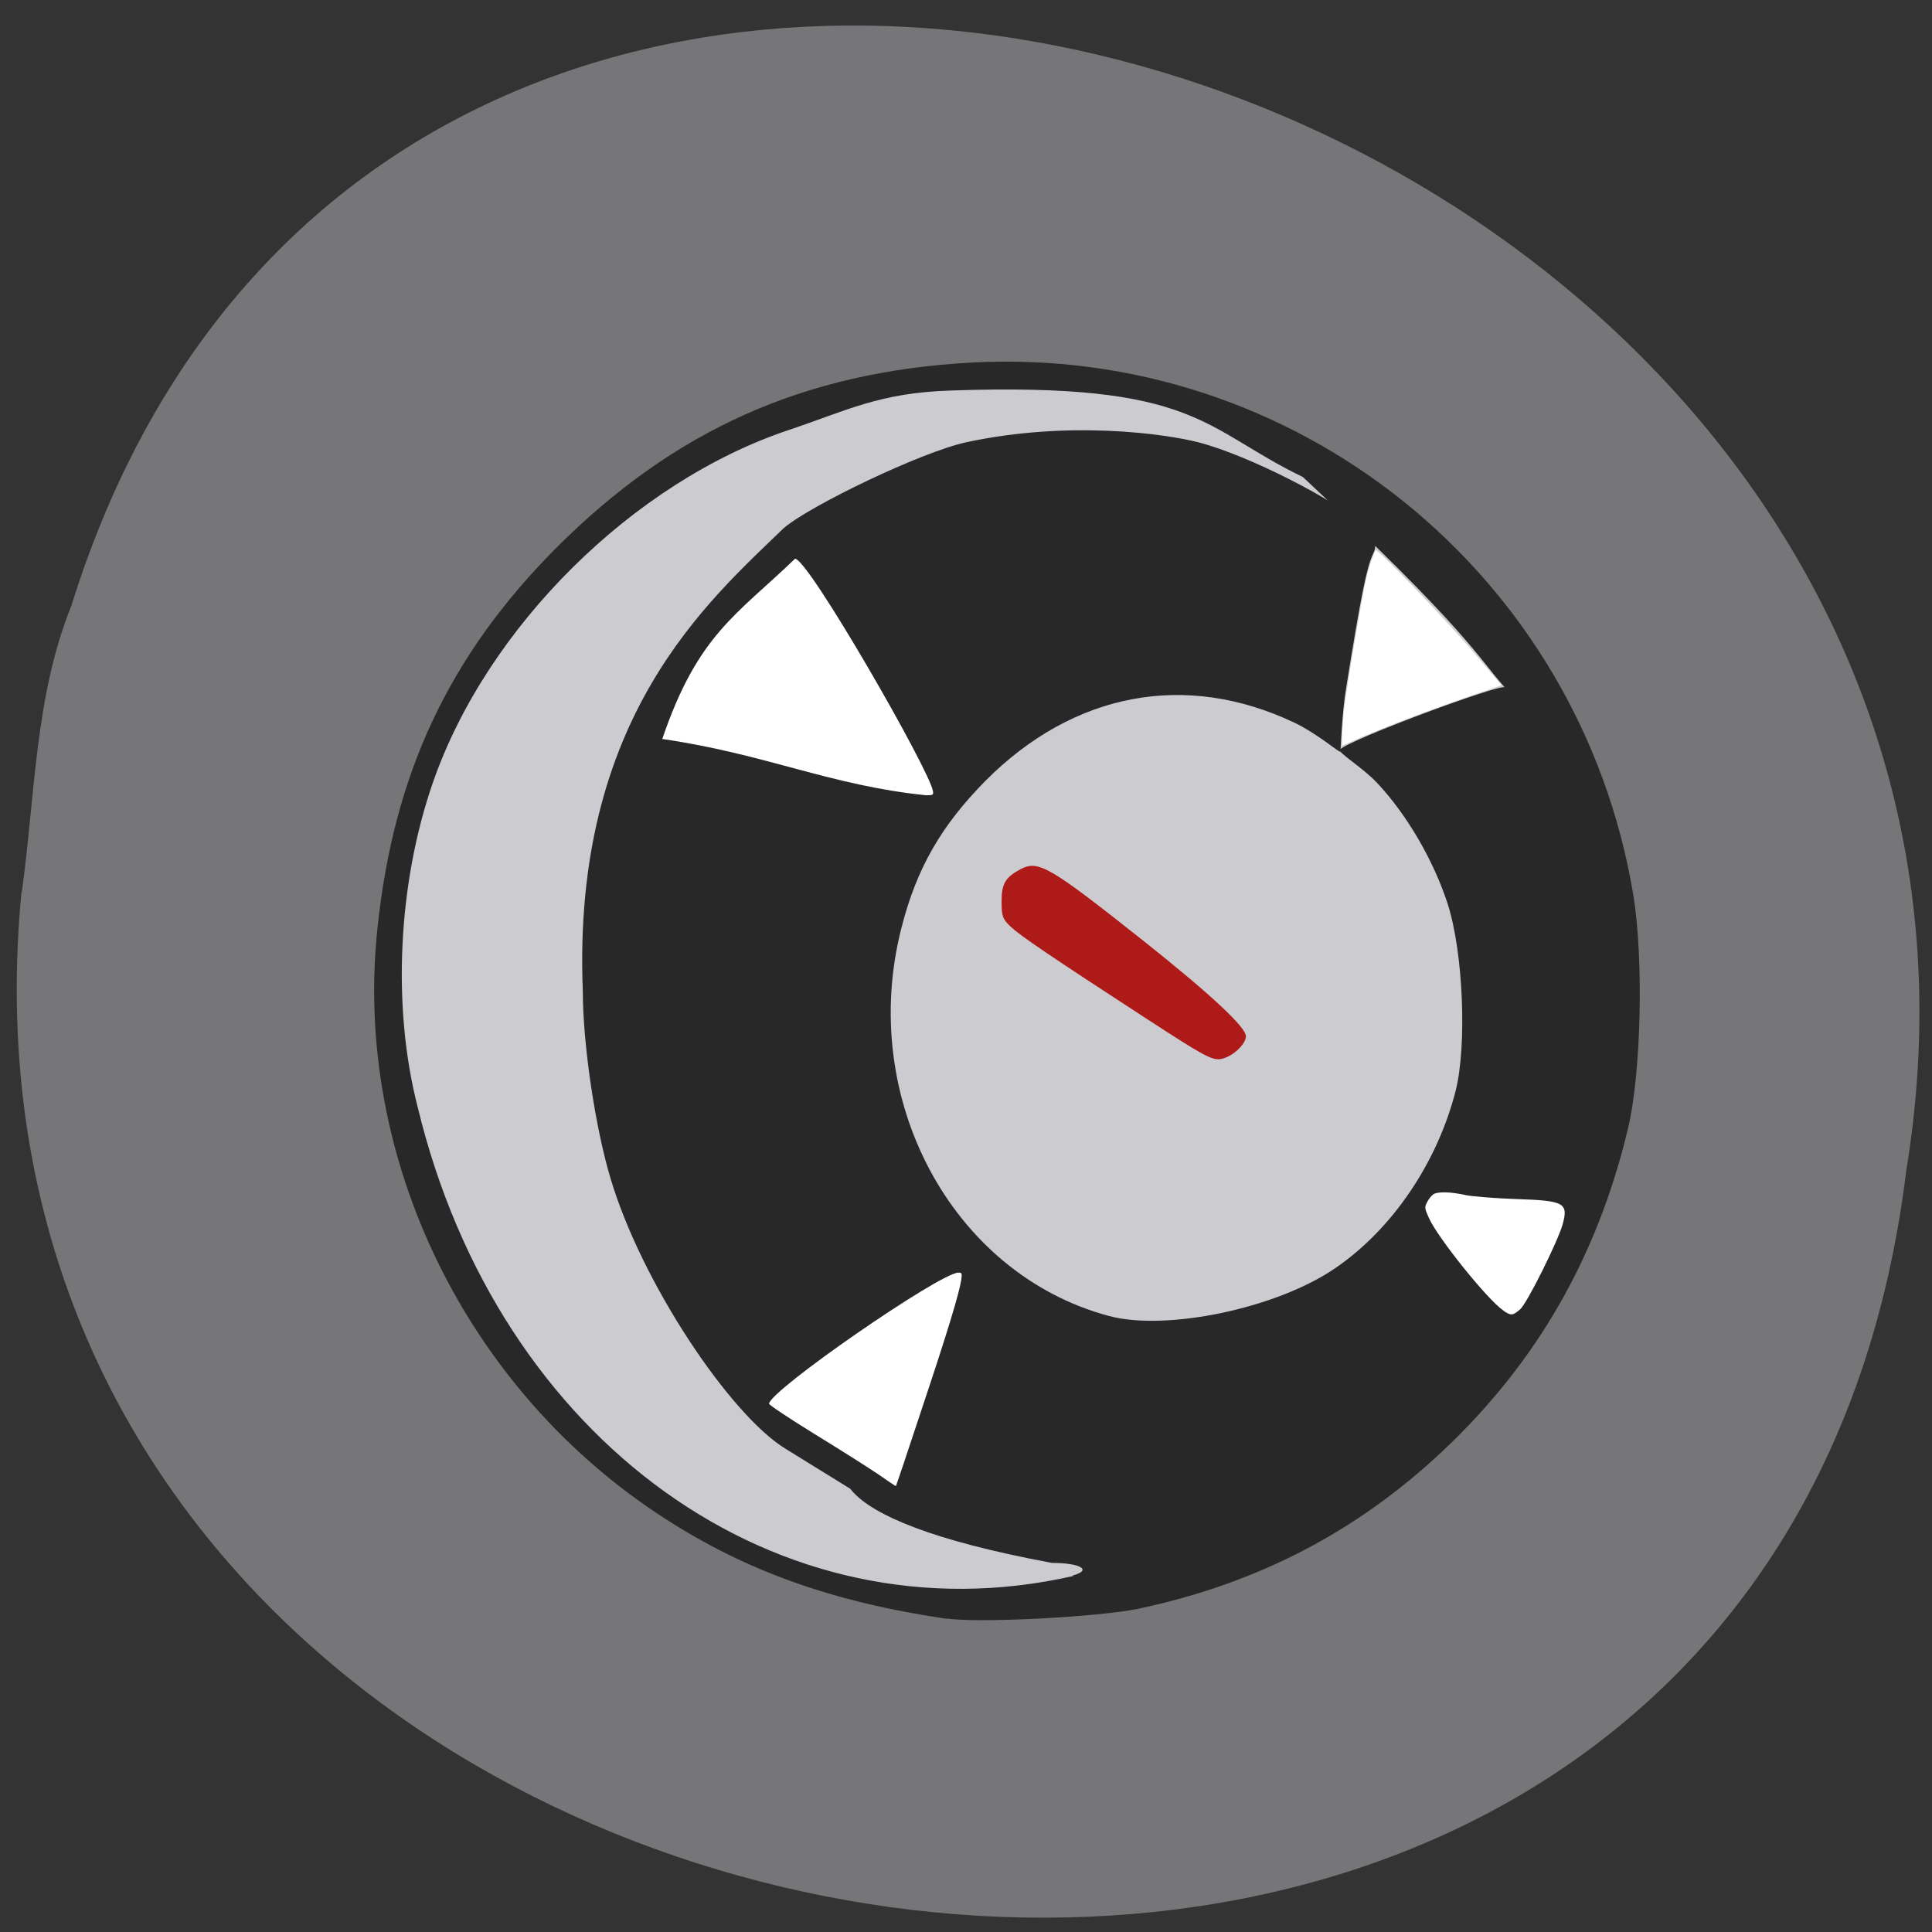 <svg xmlns="http://www.w3.org/2000/svg" viewBox="0 0 24 24"><rect x="0" y="0" width="24" height="24" fill="#333333" stroke="none"/><path d="m 0.266 11.09 c -1.359 14.258 21.629 18.09 23.414 3.453 c 2.211 -13.461 -18.625 -20.395 -22.793 -7.02 c -0.457 1.133 -0.449 2.367 -0.617 3.566" fill="#767679"/><path d="m 11.41 19.91 c -2.27 -0.359 -4.555 -2.035 -5.719 -4.195 c -1.219 -2.266 -1.168 -5.148 0.133 -7.332 c 0.824 -1.383 2.18 -2.555 3.691 -3.187 c 1.879 -0.625 3.48 -0.797 5.258 -0.191 c 1.426 0.492 2.586 1.262 3.582 2.383 c 2.672 3.344 2.285 7.762 -0.395 10.402 c -1.898 1.66 -4.03 2.473 -6.551 2.121" fill="#ccccd0"/><path d="m 11.766 20.11 c -1.414 -0.207 -2.488 -0.59 -3.5 -1.242 c -2.469 -1.586 -3.879 -4.477 -3.578 -7.328 c 0.199 -1.926 0.891 -3.395 2.215 -4.727 c 1.469 -1.473 3.086 -2.195 5.164 -2.309 c 4.03 -0.219 7.563 2.629 8.223 6.617 c 0.129 0.785 0.098 2.215 -0.066 2.895 c -0.379 1.594 -1.133 2.906 -2.293 4 c -1.078 1.016 -2.316 1.656 -3.793 1.969 c -0.492 0.102 -1.988 0.18 -2.371 0.121 m 1.559 -0.535 c 0.246 -0.066 0.098 -0.156 -0.258 -0.156 c -6.02 -1.117 0.707 -2.844 -2.027 -0.625 l -1.289 -0.797 c -0.684 -0.422 -1.781 -2.055 -2.168 -3.355 c -0.191 -0.637 -0.344 -1.672 -0.344 -2.324 c -0.137 -3.402 1.566 -4.852 2.496 -5.754 c 0.336 -0.285 1.711 -0.945 2.266 -1.066 c 1.289 -0.277 2.484 -0.102 2.883 0 c 0.613 0.156 1.734 0.73 2.01 1.012 c 0.199 0.207 0.219 0.258 0.156 0.387 c -0.074 0.16 -0.145 0.508 -0.324 1.621 c -0.063 0.367 -0.07 0.816 -0.078 0.824 c -0.012 0.012 -0.293 -0.23 -0.574 -0.363 c -1.348 -0.637 -2.738 -0.375 -3.832 0.723 c -0.551 0.559 -0.855 1.086 -1.043 1.82 c -0.547 2.117 0.617 4.301 2.57 4.828 c 0.715 0.195 2.09 -0.094 2.813 -0.59 c 0.711 -0.484 1.27 -1.309 1.5 -2.207 c 0.141 -0.563 0.094 -1.715 -0.098 -2.316 c -0.172 -0.535 -0.504 -1.109 -0.875 -1.504 c -0.18 -0.195 -0.5 -0.383 -0.465 -0.418 c 0.129 -0.129 1.984 -0.816 2.047 -0.773 c -0.34 -0.379 -0.453 -0.695 -2.508 -2.613 c -1.242 -0.598 -1.305 -1.18 -4.367 -1.074 c -0.891 0.027 -1.289 0.246 -2.023 0.492 c -1.926 0.645 -3.742 2.441 -4.414 4.371 c -0.438 1.254 -0.512 2.801 -0.191 4.04 c 1 4.148 4.48 6.656 8.141 5.824" fill="#282828"/><path d="m 14.293 12.688 c -1.273 -0.828 -1.617 -1.063 -1.738 -1.176 c -0.102 -0.098 -0.113 -0.129 -0.113 -0.316 c 0 -0.219 0.047 -0.297 0.234 -0.398 c 0.223 -0.117 0.352 -0.043 1.539 0.898 c 0.82 0.652 1.262 1.063 1.262 1.176 c 0 0.105 -0.18 0.266 -0.32 0.285 c -0.105 0.012 -0.215 -0.047 -0.863 -0.469" fill="#ad1a17"/><g fill="#fff"><path d="m 10.902 18.309 c -0.121 -0.082 -0.473 -0.305 -0.785 -0.496 c -0.309 -0.191 -0.563 -0.359 -0.563 -0.375 c 0 -0.16 2.125 -1.629 2.352 -1.629 c 0.043 0 0.047 0.008 0.035 0.09 c -0.027 0.172 -0.172 0.652 -0.492 1.609 c -0.172 0.523 -0.316 0.949 -0.32 0.953 c -0.004 0 -0.105 -0.066 -0.227 -0.152"/><path d="m 16.672 9.16 c 0 -0.059 0.012 -0.211 0.023 -0.34 c 0.027 -0.242 0.238 -1.492 0.281 -1.656 c 0.031 -0.125 0.094 -0.305 0.113 -0.328 c 0.023 -0.027 0.93 0.922 1.266 1.324 l 0.297 0.352 l -0.496 0.172 c -0.508 0.176 -1.078 0.398 -1.34 0.516 l -0.145 0.066"/><path d="m 18.672 16.277 c -0.195 -0.133 -0.813 -0.902 -0.922 -1.148 c -0.055 -0.121 -0.055 -0.133 -0.02 -0.199 c 0.02 -0.039 0.055 -0.082 0.082 -0.098 c 0.059 -0.031 0.215 -0.027 0.406 0.016 c 0.09 0.016 0.367 0.039 0.617 0.047 c 0.602 0.02 0.652 0.047 0.574 0.324 c -0.066 0.219 -0.441 0.977 -0.527 1.047 c -0.09 0.078 -0.113 0.082 -0.211 0.012"/><path d="m 9.875 6.941 c 0.156 -0.02 1.691 2.656 1.715 2.891 c 0.008 0.043 -0.004 0.047 -0.086 0.047 c -1.191 -0.121 -1.988 -0.512 -3.277 -0.699 c 0.441 -1.297 0.922 -1.539 1.648 -2.238"/></g></svg>